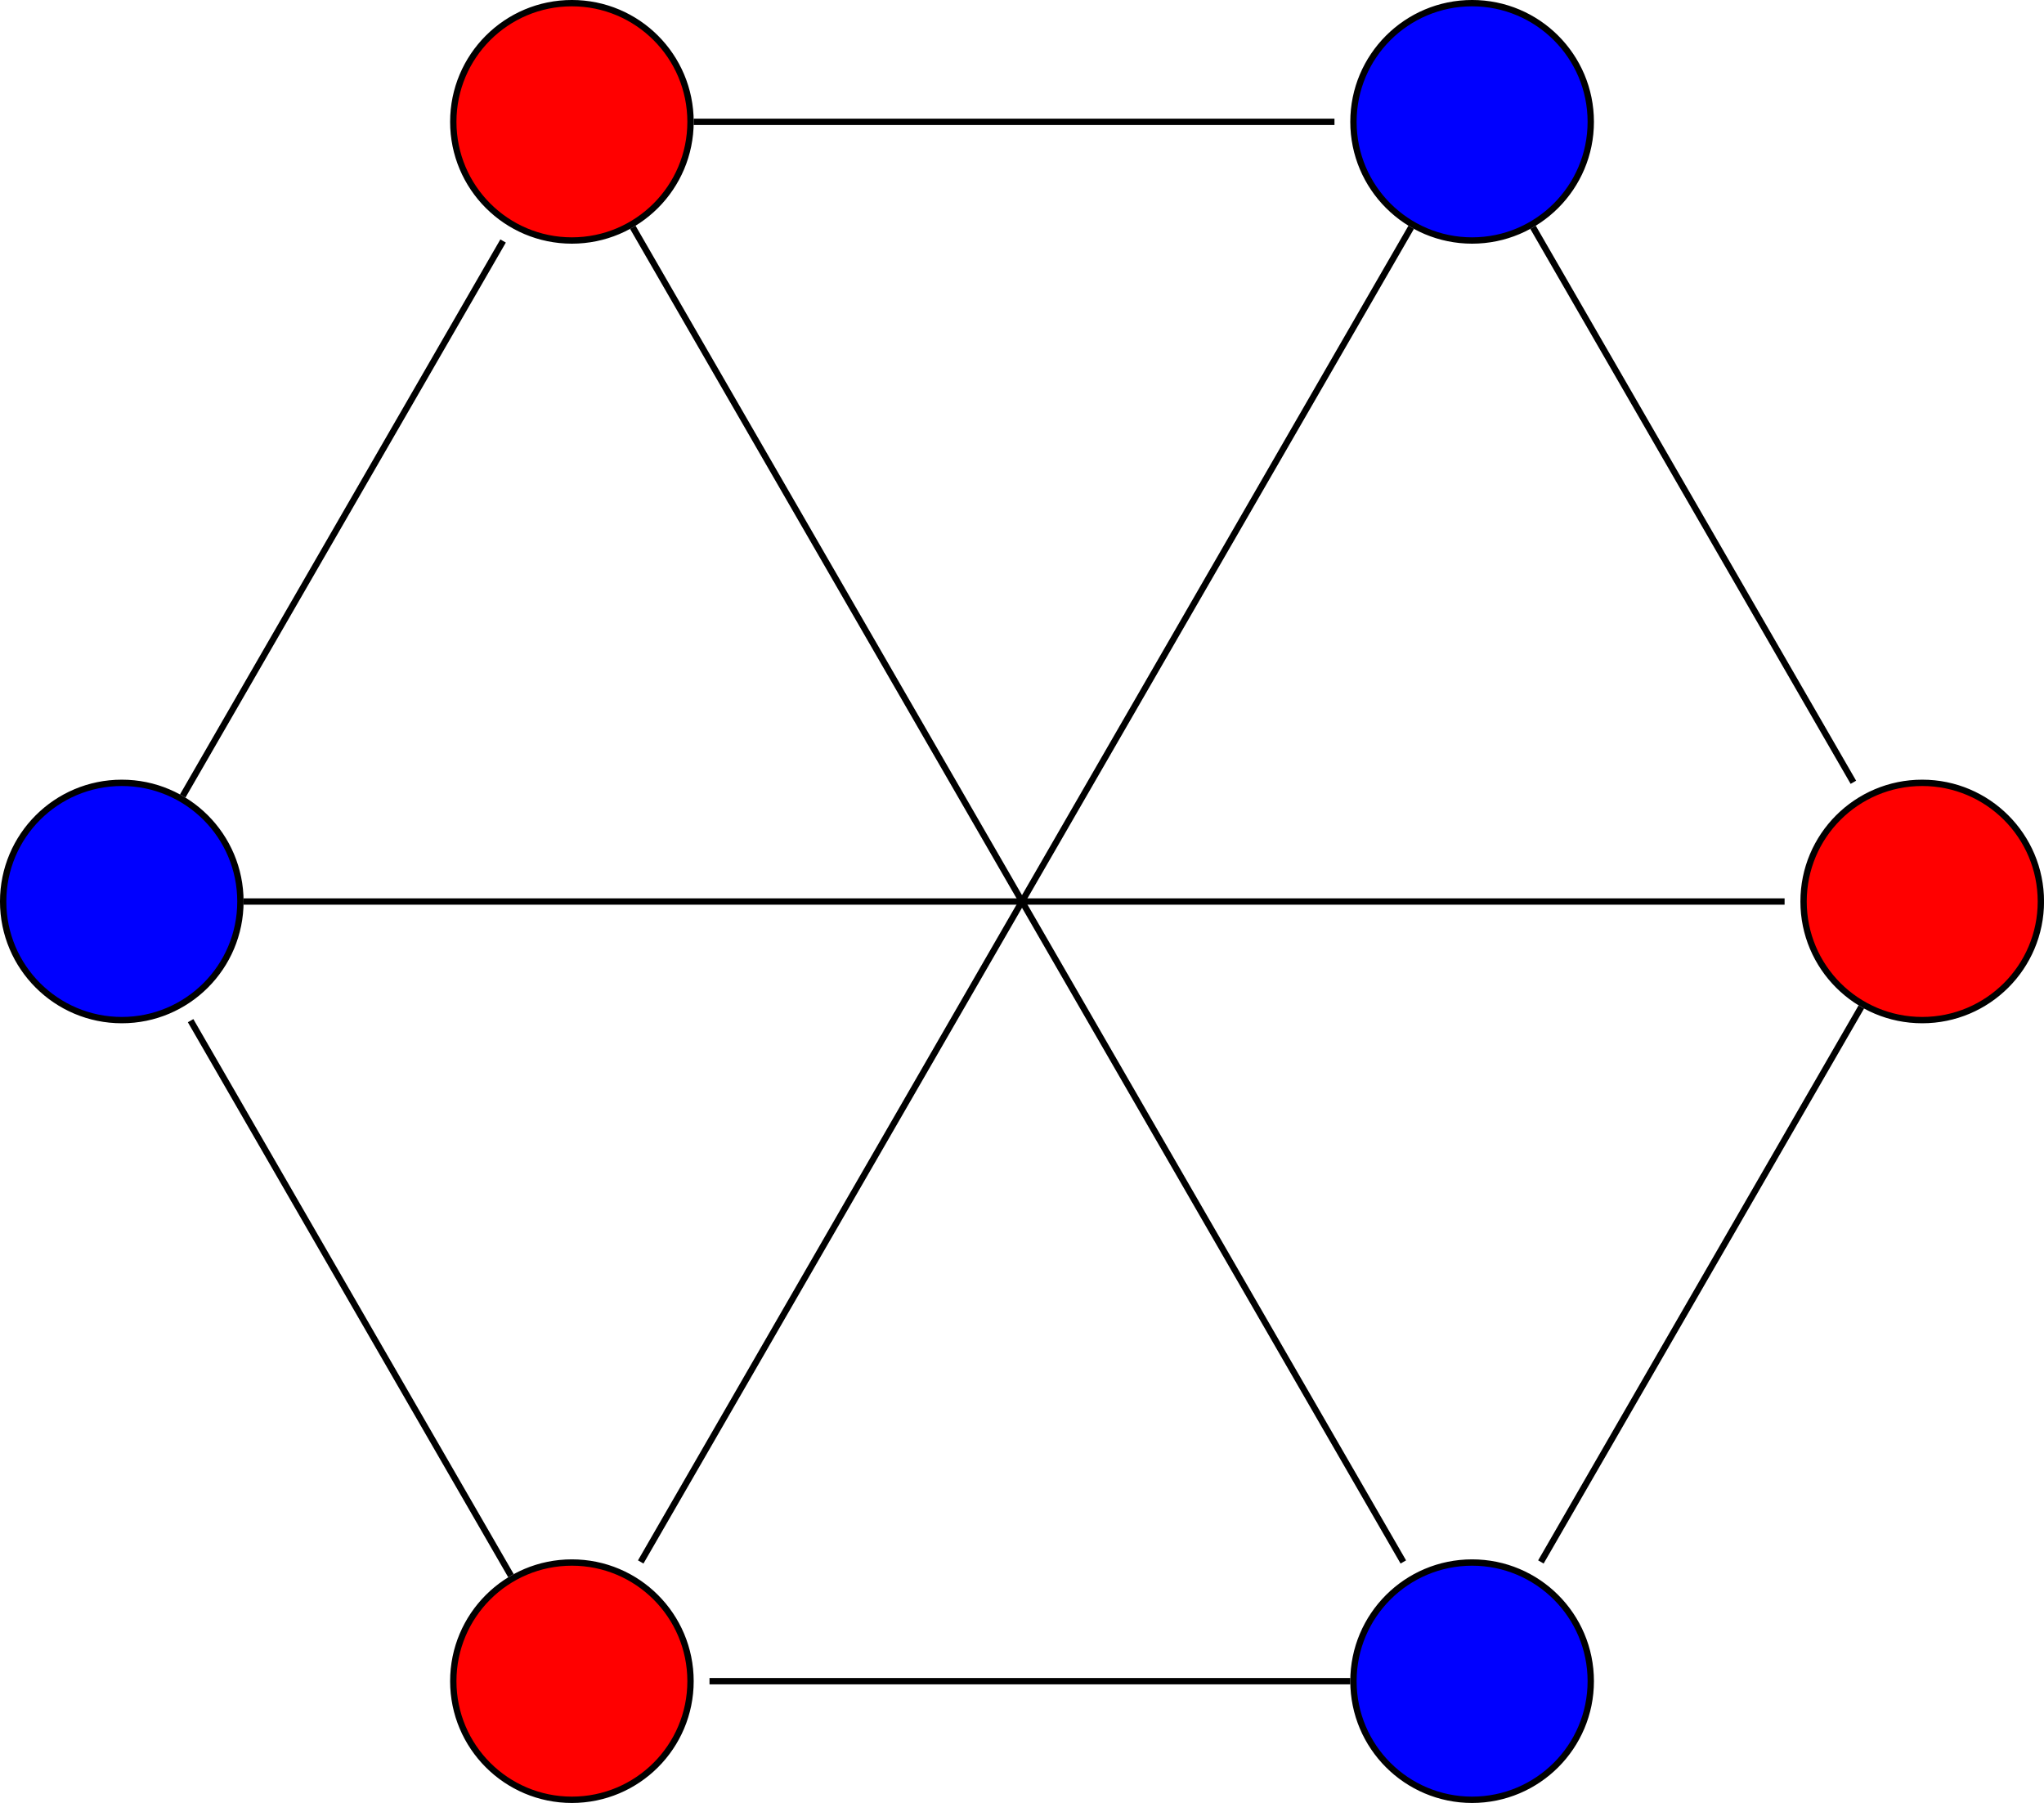 <?xml version="1.0" encoding="UTF-8"?>
<svg xmlns="http://www.w3.org/2000/svg" xmlns:xlink="http://www.w3.org/1999/xlink" width="128.728pt" height="113.536pt" viewBox="0 0 128.728 113.536" version="1.1">
<defs>
<clipPath id="clip1">
  <path d="M 113 49 L 128.727 49 L 128.727 65 L 113 65 Z M 113 49 "/>
</clipPath>
<clipPath id="clip2">
  <path d="M 107 43 L 128.727 43 L 128.727 70 L 107 70 Z M 107 43 "/>
</clipPath>
<clipPath id="clip3">
  <path d="M 85 98 L 101 98 L 101 113.535 L 85 113.535 Z M 85 98 "/>
</clipPath>
<clipPath id="clip4">
  <path d="M 79 92 L 106 92 L 106 113.535 L 79 113.535 Z M 79 92 "/>
</clipPath>
<clipPath id="clip5">
  <path d="M 28 98 L 44 98 L 44 113.535 L 28 113.535 Z M 28 98 "/>
</clipPath>
<clipPath id="clip6">
  <path d="M 22 92 L 50 92 L 50 113.535 L 22 113.535 Z M 22 92 "/>
</clipPath>
</defs>
<g id="surface1">
<path style="fill-rule:nonzero;fill:rgb(0%,0%,100%);fill-opacity:1;stroke-width:0.399;stroke-linecap:butt;stroke-linejoin:miter;stroke:rgb(0%,0%,0%);stroke-opacity:1;stroke-miterlimit:10;" d="M -49.223 -0.002 C -49.223 4.127 -52.567 7.471 -56.692 7.471 C -60.821 7.471 -64.165 4.127 -64.165 -0.002 C -64.165 -4.127 -60.821 -7.47 -56.692 -7.47 C -52.567 -7.47 -49.223 -4.127 -49.223 -0.002 Z M -49.223 -0.002 " transform="matrix(1,0,0,-1,64.364,56.768)"/>
<path style="fill-rule:nonzero;fill:rgb(100%,0%,0%);fill-opacity:1;stroke-width:0.399;stroke-linecap:butt;stroke-linejoin:miter;stroke:rgb(0%,0%,0%);stroke-opacity:1;stroke-miterlimit:10;" d="M -20.876 49.096 C -20.876 53.225 -24.219 56.569 -28.348 56.569 C -32.473 56.569 -35.817 53.225 -35.817 49.096 C -35.817 44.971 -32.473 41.623 -28.348 41.623 C -24.219 41.623 -20.876 44.971 -20.876 49.096 Z M -20.876 49.096 " transform="matrix(1,0,0,-1,64.364,56.768)"/>
<path style="fill-rule:nonzero;fill:rgb(0%,0%,100%);fill-opacity:1;stroke-width:0.399;stroke-linecap:butt;stroke-linejoin:miter;stroke:rgb(0%,0%,0%);stroke-opacity:1;stroke-miterlimit:10;" d="M 35.82 49.096 C 35.82 53.225 32.472 56.569 28.347 56.569 C 24.222 56.569 20.874 53.225 20.874 49.096 C 20.874 44.971 24.222 41.623 28.347 41.623 C 32.472 41.623 35.82 44.971 35.82 49.096 Z M 35.82 49.096 " transform="matrix(1,0,0,-1,64.364,56.768)"/>
<g clip-path="url(#clip1)" clip-rule="nonzero">
<path style=" stroke:none;fill-rule:nonzero;fill:rgb(100%,0%,0%);fill-opacity:1;" d="M 128.531 56.77 C 128.531 52.641 125.184 49.297 121.059 49.297 C 116.93 49.297 113.586 52.641 113.586 56.77 C 113.586 60.895 116.93 64.238 121.059 64.238 C 125.184 64.238 128.531 60.895 128.531 56.77 Z M 128.531 56.77 "/>
</g>
<g clip-path="url(#clip2)" clip-rule="nonzero">
<path style="fill:none;stroke-width:0.399;stroke-linecap:butt;stroke-linejoin:miter;stroke:rgb(0%,0%,0%);stroke-opacity:1;stroke-miterlimit:10;" d="M 64.167 -0.002 C 64.167 4.127 60.82 7.471 56.695 7.471 C 52.566 7.471 49.222 4.127 49.222 -0.002 C 49.222 -4.127 52.566 -7.47 56.695 -7.47 C 60.82 -7.47 64.167 -4.127 64.167 -0.002 Z M 64.167 -0.002 " transform="matrix(1,0,0,-1,64.364,56.768)"/>
</g>
<g clip-path="url(#clip3)" clip-rule="nonzero">
<path style=" stroke:none;fill-rule:nonzero;fill:rgb(0%,0%,100%);fill-opacity:1;" d="M 100.184 105.867 C 100.184 101.738 96.836 98.395 92.711 98.395 C 88.586 98.395 85.238 101.738 85.238 105.867 C 85.238 109.992 88.586 113.336 92.711 113.336 C 96.836 113.336 100.184 109.992 100.184 105.867 Z M 100.184 105.867 "/>
</g>
<g clip-path="url(#clip4)" clip-rule="nonzero">
<path style="fill:none;stroke-width:0.399;stroke-linecap:butt;stroke-linejoin:miter;stroke:rgb(0%,0%,0%);stroke-opacity:1;stroke-miterlimit:10;" d="M 35.82 -49.099 C 35.82 -44.97 32.472 -41.627 28.347 -41.627 C 24.222 -41.627 20.874 -44.97 20.874 -49.099 C 20.874 -53.224 24.222 -56.568 28.347 -56.568 C 32.472 -56.568 35.82 -53.224 35.82 -49.099 Z M 35.82 -49.099 " transform="matrix(1,0,0,-1,64.364,56.768)"/>
</g>
<g clip-path="url(#clip5)" clip-rule="nonzero">
<path style=" stroke:none;fill-rule:nonzero;fill:rgb(100%,0%,0%);fill-opacity:1;" d="M 43.488 105.867 C 43.488 101.738 40.145 98.395 36.016 98.395 C 31.891 98.395 28.547 101.738 28.547 105.867 C 28.547 109.992 31.891 113.336 36.016 113.336 C 40.145 113.336 43.488 109.992 43.488 105.867 Z M 43.488 105.867 "/>
</g>
<g clip-path="url(#clip6)" clip-rule="nonzero">
<path style="fill:none;stroke-width:0.399;stroke-linecap:butt;stroke-linejoin:miter;stroke:rgb(0%,0%,0%);stroke-opacity:1;stroke-miterlimit:10;" d="M -20.876 -49.099 C -20.876 -44.97 -24.219 -41.627 -28.348 -41.627 C -32.473 -41.627 -35.817 -44.97 -35.817 -49.099 C -35.817 -53.224 -32.473 -56.568 -28.348 -56.568 C -24.219 -56.568 -20.876 -53.224 -20.876 -49.099 Z M -20.876 -49.099 " transform="matrix(1,0,0,-1,64.364,56.768)"/>
</g>
<path style="fill:none;stroke-width:0.399;stroke-linecap:butt;stroke-linejoin:miter;stroke:rgb(0%,0%,0%);stroke-opacity:1;stroke-miterlimit:10;" d="M -52.856 6.643 L -32.68 41.592 " transform="matrix(1,0,0,-1,64.364,56.768)"/>
<path style="fill:none;stroke-width:0.399;stroke-linecap:butt;stroke-linejoin:miter;stroke:rgb(0%,0%,0%);stroke-opacity:1;stroke-miterlimit:10;" d="M -20.677 49.096 L 19.679 49.096 " transform="matrix(1,0,0,-1,64.364,56.768)"/>
<path style="fill:none;stroke-width:0.399;stroke-linecap:butt;stroke-linejoin:miter;stroke:rgb(0%,0%,0%);stroke-opacity:1;stroke-miterlimit:10;" d="M 32.183 42.456 L 52.359 7.506 " transform="matrix(1,0,0,-1,64.364,56.768)"/>
<path style="fill:none;stroke-width:0.399;stroke-linecap:butt;stroke-linejoin:miter;stroke:rgb(0%,0%,0%);stroke-opacity:1;stroke-miterlimit:10;" d="M 52.859 -6.642 L 32.679 -41.591 " transform="matrix(1,0,0,-1,64.364,56.768)"/>
<path style="fill:none;stroke-width:0.399;stroke-linecap:butt;stroke-linejoin:miter;stroke:rgb(0%,0%,0%);stroke-opacity:1;stroke-miterlimit:10;" d="M 20.675 -49.099 L -19.68 -49.099 " transform="matrix(1,0,0,-1,64.364,56.768)"/>
<path style="fill:none;stroke-width:0.399;stroke-linecap:butt;stroke-linejoin:miter;stroke:rgb(0%,0%,0%);stroke-opacity:1;stroke-miterlimit:10;" d="M -32.184 -42.455 L -52.36 -7.505 " transform="matrix(1,0,0,-1,64.364,56.768)"/>
<path style="fill:none;stroke-width:0.399;stroke-linecap:butt;stroke-linejoin:miter;stroke:rgb(0%,0%,0%);stroke-opacity:1;stroke-miterlimit:10;" d="M -24.512 42.456 L 24.015 -41.591 " transform="matrix(1,0,0,-1,64.364,56.768)"/>
<path style="fill:none;stroke-width:0.399;stroke-linecap:butt;stroke-linejoin:miter;stroke:rgb(0%,0%,0%);stroke-opacity:1;stroke-miterlimit:10;" d="M 24.511 42.456 L -24.012 -41.591 " transform="matrix(1,0,0,-1,64.364,56.768)"/>
<path style="fill:none;stroke-width:0.399;stroke-linecap:butt;stroke-linejoin:miter;stroke:rgb(0%,0%,0%);stroke-opacity:1;stroke-miterlimit:10;" d="M -49.024 -0.002 L 48.027 -0.002 " transform="matrix(1,0,0,-1,64.364,56.768)"/>
</g>
</svg>
